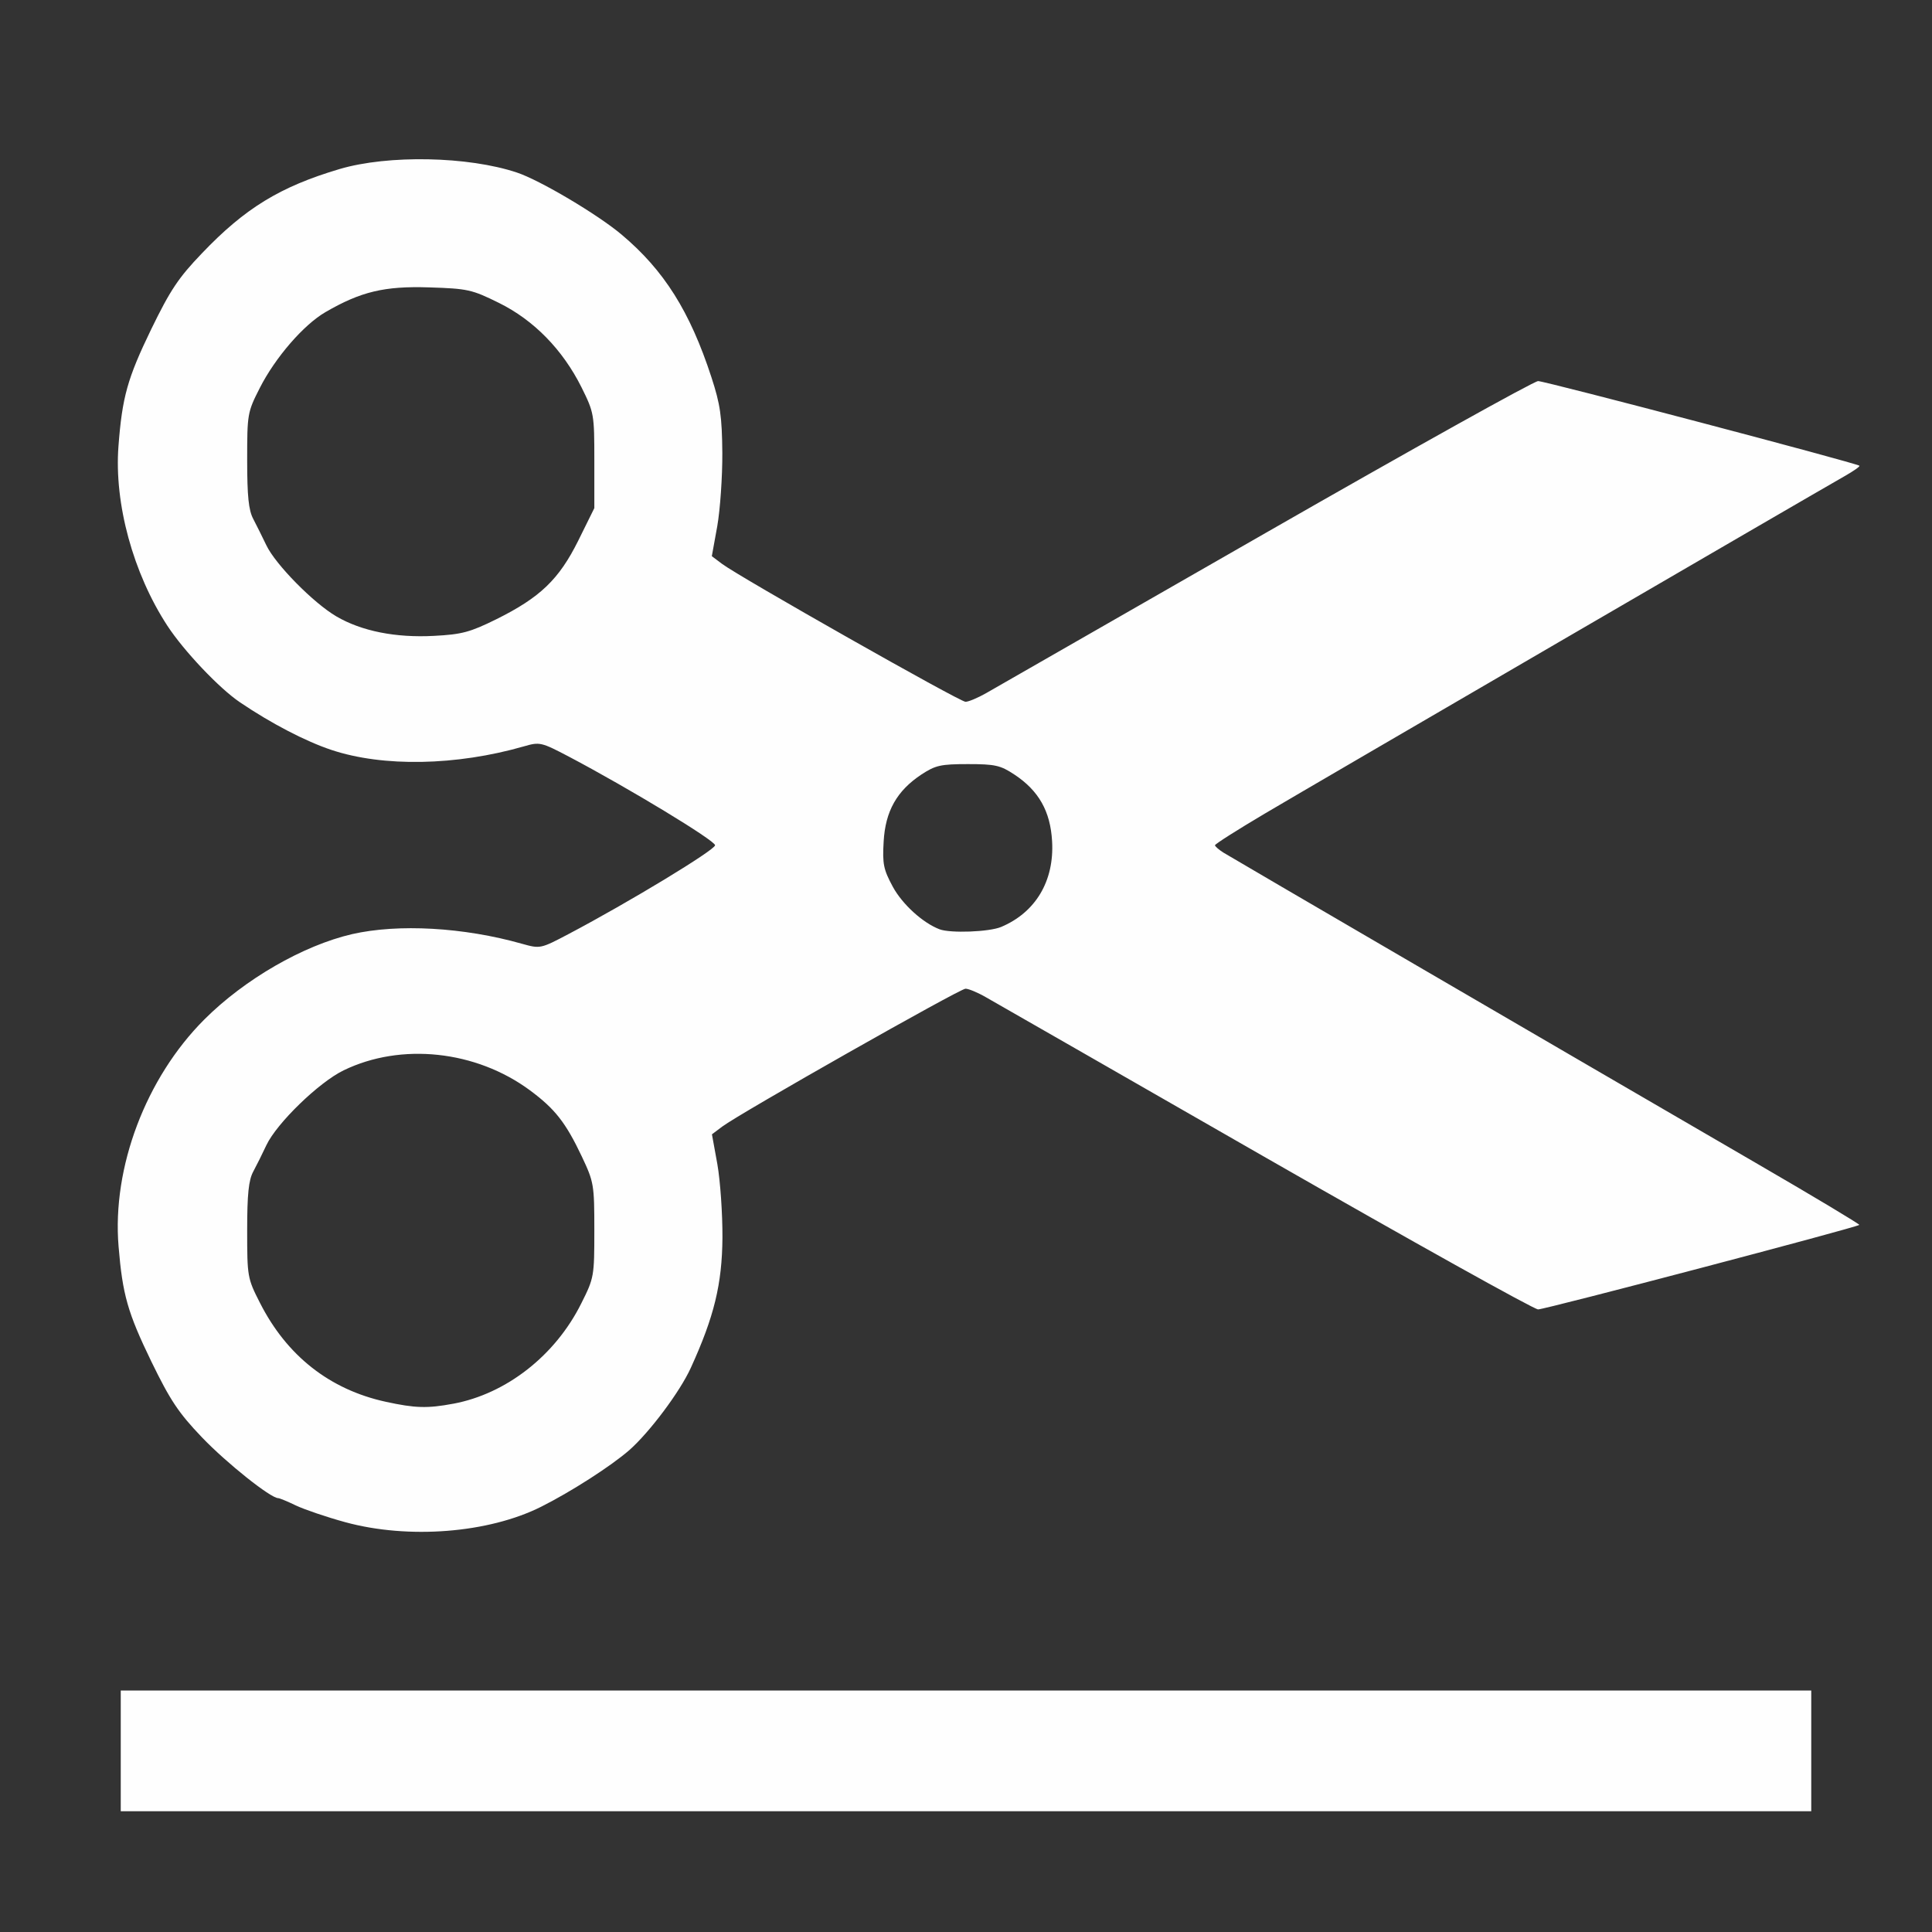 <?xml version="1.0" encoding="UTF-8" standalone="no"?>
<!-- Created with Inkscape (http://www.inkscape.org/) -->

<svg
   version="1.1"
   id="svg2"
   width="1600"
   height="1600"
   viewBox="0 0 1600 1600"
   sodipodi:docname="hold_split.svg"
   inkscape:version="1.2.2 (732a01da63, 2022-12-09)"
   xmlns:inkscape="http://www.inkscape.org/namespaces/inkscape"
   xmlns:sodipodi="http://sodipodi.sourceforge.net/DTD/sodipodi-0.dtd"
   xmlns="http://www.w3.org/2000/svg"
   xmlns:svg="http://www.w3.org/2000/svg"
   xmlns:rdf="http://www.w3.org/1999/02/22-rdf-syntax-ns#"
   xmlns:cc="http://creativecommons.org/ns#"
   xmlns:dc="http://purl.org/dc/elements/1.1/">
  <rect x="0" y="0" width="1600" height="1600" fill="#333333" stroke="none"/>
  <defs
     id="defs6" />
  <sodipodi:namedview
     pagecolor="#808080"
     bordercolor="#666666"
     borderopacity="1"
     objecttolerance="10"
     gridtolerance="10"
     guidetolerance="10"
     inkscape:pageopacity="0"
     inkscape:pageshadow="2"
     inkscape:window-width="1993"
     inkscape:window-height="1009"
     id="namedview4"
     showgrid="false"
     inkscape:zoom="0.5"
     inkscape:cx="5"
     inkscape:cy="8"
     inkscape:window-x="-8"
     inkscape:window-y="-8"
     inkscape:window-maximized="1"
     inkscape:current-layer="HOLD_SPLIT"
     inkscape:showpageshadow="0"
     inkscape:pagecheckerboard="true"
     inkscape:deskcolor="#d1d1d1" />
  <g
     id="HOLD_SPLIT"
     transform="matrix(100,0,0,100,0,4.9999997e-5)"
     style="stroke-width:0.011">
    <path
       style="fill:none;stroke-width:0"
       d="M 0,8 V 0 h 8 8 v 8 8 H 8 0 Z m 15,6.5 V 14 H 8 1 v 0.5 0.5 h 7 7 z M 4.002,12.638 C 4.355,12.571 4.883,12.296 5.209,12.01 5.378,11.862 5.629,11.526 5.72,11.328 5.913,10.905 5.979,10.635 5.982,10.25 5.983,10.052 5.964,9.779 5.94,9.642 l -0.045,-0.248 0.085,-0.064 C 6.127,9.22 7.948,8.188 7.996,8.188 c 0.025,0 0.103,0.033 0.173,0.073 0.07,0.04 1.113,0.638 2.317,1.328 1.204,0.69 2.218,1.255 2.252,1.255 0.058,0 2.639,-0.68 2.66,-0.7 0.005,-0.005 -0.374,-0.232 -0.843,-0.505 C 12.853,8.649 10.201,7.104 10.133,7.06 10.094,7.036 10.062,7.009 10.062,6.999 c 0,-0.009 0.186,-0.127 0.414,-0.263 0.392,-0.233 4.513,-2.631 4.799,-2.793 0.074,-0.042 0.13,-0.081 0.124,-0.087 C 15.378,3.836 12.798,3.156 12.738,3.156 c -0.034,0 -1.047,0.565 -2.252,1.255 C 9.282,5.102 8.239,5.699 8.169,5.739 8.099,5.78 8.021,5.812 7.996,5.812 c -0.048,0 -1.869,-1.032 -2.015,-1.142 l -0.085,-0.064 0.045,-0.248 C 5.964,4.221 5.983,3.948 5.982,3.75 5.979,3.447 5.965,3.349 5.892,3.125 5.714,2.579 5.499,2.238 5.148,1.943 4.95,1.776 4.471,1.492 4.281,1.429 3.878,1.294 3.214,1.281 2.812,1.4 2.32,1.546 2.029,1.724 1.673,2.097 1.477,2.301 1.41,2.403 1.253,2.725 1.055,3.134 1.012,3.288 0.981,3.696 0.931,4.349 1.223,5.1 1.709,5.573 1.913,5.771 1.973,5.815 2.293,6.005 2.863,6.343 3.565,6.403 4.339,6.181 4.47,6.143 4.482,6.146 4.711,6.266 5.208,6.528 5.922,6.961 5.922,7 c 0,0.039 -0.714,0.472 -1.211,0.734 C 4.476,7.858 4.474,7.858 4.323,7.816 3.84,7.679 3.298,7.649 2.916,7.736 2.51,7.83 2.025,8.11 1.692,8.443 1.208,8.927 0.927,9.669 0.982,10.323 c 0.033,0.399 0.075,0.547 0.272,0.952 0.156,0.322 0.224,0.424 0.42,0.628 0.201,0.211 0.568,0.503 0.631,0.503 0.011,0 0.078,0.028 0.147,0.061 0.417,0.201 1.033,0.269 1.551,0.171 z M 3.195,11.609 C 2.731,11.508 2.375,11.229 2.153,10.79 2.049,10.586 2.047,10.573 2.047,10.189 c 4.37e-5,-0.299 0.012,-0.414 0.05,-0.486 0.027,-0.052 0.076,-0.15 0.109,-0.219 C 2.292,9.302 2.641,8.963 2.846,8.864 3.322,8.633 3.941,8.699 4.388,9.029 4.596,9.183 4.685,9.296 4.819,9.579 4.918,9.789 4.922,9.81 4.922,10.188 c 0,0.383 -0.002,0.395 -0.107,0.606 -0.153,0.306 -0.395,0.556 -0.669,0.691 C 3.798,11.655 3.553,11.687 3.195,11.609 Z M 7.781,7.696 C 7.642,7.643 7.473,7.49 7.394,7.344 7.316,7.202 7.307,7.157 7.318,6.97 7.332,6.718 7.427,6.549 7.631,6.414 7.746,6.338 7.79,6.328 8.016,6.328 c 0.226,0 0.269,0.01 0.385,0.086 C 8.603,6.548 8.699,6.719 8.713,6.967 8.732,7.296 8.576,7.557 8.29,7.677 8.191,7.718 7.872,7.73 7.781,7.696 Z M 3.13,5.235 C 3.021,5.211 2.867,5.152 2.786,5.105 2.596,4.994 2.281,4.674 2.206,4.516 2.173,4.447 2.124,4.348 2.097,4.297 2.059,4.225 2.047,4.11 2.047,3.811 2.047,3.428 2.049,3.414 2.152,3.212 2.279,2.962 2.514,2.69 2.695,2.585 2.988,2.415 3.184,2.368 3.553,2.38 c 0.321,0.01 0.355,0.018 0.578,0.128 0.289,0.143 0.528,0.387 0.683,0.698 0.105,0.211 0.107,0.223 0.107,0.609 v 0.393 L 4.789,4.477 C 4.629,4.799 4.473,4.948 4.111,5.128 3.892,5.236 3.825,5.254 3.594,5.266 3.425,5.275 3.256,5.264 3.13,5.235 Z"
       id="path821"
       inkscape:connector-curvature="0" />
    <path
       style="fill:#fefefe;stroke-width:0"
       d="M 1,14.5 V 14 h 7 7 V 14.5 15 H 8 1 Z M 2.859,12.606 C 2.705,12.564 2.521,12.501 2.451,12.468 c -0.07,-0.034 -0.136,-0.061 -0.147,-0.061 -0.063,0 -0.429,-0.292 -0.631,-0.503 C 1.477,11.699 1.41,11.597 1.253,11.275 1.057,10.87 1.015,10.722 0.982,10.323 0.927,9.669 1.208,8.927 1.692,8.443 2.025,8.11 2.51,7.83 2.916,7.736 3.298,7.649 3.84,7.679 4.323,7.816 4.474,7.858 4.476,7.858 4.711,7.734 5.208,7.472 5.922,7.039 5.922,7 5.922,6.961 5.208,6.528 4.711,6.266 4.482,6.146 4.47,6.143 4.339,6.181 3.779,6.342 3.173,6.353 2.746,6.211 2.532,6.14 2.245,5.991 1.987,5.816 1.815,5.7 1.522,5.39 1.386,5.182 1.102,4.747 0.945,4.17 0.981,3.696 1.012,3.288 1.055,3.134 1.253,2.725 1.41,2.403 1.477,2.301 1.673,2.097 2.029,1.724 2.32,1.546 2.812,1.4 3.214,1.281 3.878,1.294 4.281,1.429 4.471,1.492 4.95,1.776 5.148,1.943 5.499,2.238 5.714,2.579 5.892,3.125 5.965,3.349 5.979,3.447 5.982,3.75 5.983,3.948 5.964,4.221 5.94,4.358 l -0.045,0.248 0.085,0.064 C 6.127,4.78 7.948,5.812 7.996,5.812 c 0.025,0 0.103,-0.033 0.173,-0.073 0.07,-0.04 1.113,-0.638 2.317,-1.328 1.204,-0.69 2.218,-1.255 2.252,-1.255 0.059,0 2.64,0.68 2.661,0.701 0.006,0.006 -0.05,0.045 -0.124,0.087 -0.285,0.162 -4.406,2.56 -4.799,2.793 -0.228,0.135 -0.414,0.253 -0.414,0.263 0,0.009 0.032,0.037 0.07,0.061 0.069,0.043 2.72,1.589 4.423,2.578 0.469,0.272 0.848,0.5 0.843,0.505 -0.021,0.021 -2.602,0.7 -2.66,0.7 -0.034,0 -1.047,-0.565 -2.252,-1.255 C 9.282,8.898 8.239,8.301 8.169,8.261 8.099,8.22 8.021,8.188 7.996,8.188 c -0.048,0 -1.869,1.032 -2.015,1.142 l -0.085,0.064 0.045,0.248 c 0.024,0.137 0.043,0.41 0.042,0.608 -0.003,0.385 -0.069,0.655 -0.262,1.078 -0.09,0.198 -0.342,0.534 -0.51,0.682 C 5.059,12.142 4.731,12.353 4.482,12.478 4.046,12.697 3.382,12.749 2.859,12.606 Z M 3.754,11.625 C 4.193,11.543 4.599,11.226 4.814,10.794 4.92,10.583 4.922,10.57 4.922,10.188 4.922,9.81 4.918,9.789 4.819,9.579 4.685,9.296 4.596,9.183 4.388,9.029 3.941,8.699 3.322,8.633 2.846,8.864 2.641,8.963 2.292,9.302 2.206,9.484 c -0.032,0.069 -0.081,0.167 -0.109,0.219 -0.038,0.071 -0.05,0.187 -0.05,0.486 -5.63e-5,0.384 0.002,0.397 0.106,0.601 0.222,0.438 0.578,0.718 1.042,0.819 0.243,0.053 0.345,0.056 0.558,0.016 z M 8.29,7.677 C 8.576,7.557 8.732,7.296 8.713,6.967 8.699,6.719 8.603,6.548 8.4,6.414 8.285,6.338 8.241,6.328 8.016,6.328 c -0.226,0 -0.269,0.01 -0.385,0.086 -0.204,0.135 -0.299,0.304 -0.313,0.556 -0.011,0.186 -0.001,0.231 0.076,0.374 0.079,0.145 0.248,0.299 0.387,0.352 0.091,0.034 0.409,0.022 0.509,-0.019 z M 4.111,5.128 C 4.473,4.948 4.629,4.799 4.789,4.477 L 4.922,4.208 v -0.393 c 0,-0.385 -0.002,-0.397 -0.107,-0.609 C 4.659,2.895 4.421,2.651 4.131,2.508 3.908,2.398 3.874,2.39 3.553,2.38 3.184,2.368 2.988,2.415 2.695,2.585 2.514,2.69 2.279,2.962 2.152,3.212 2.049,3.414 2.047,3.428 2.047,3.811 c 4.37e-5,0.299 0.012,0.414 0.05,0.486 0.027,0.052 0.076,0.15 0.109,0.219 C 2.281,4.674 2.596,4.994 2.786,5.105 2.995,5.227 3.277,5.283 3.594,5.266 3.825,5.254 3.892,5.236 4.111,5.128 Z"
       id="path819"
       inkscape:connector-curvature="0" />
  </g>
</svg>
